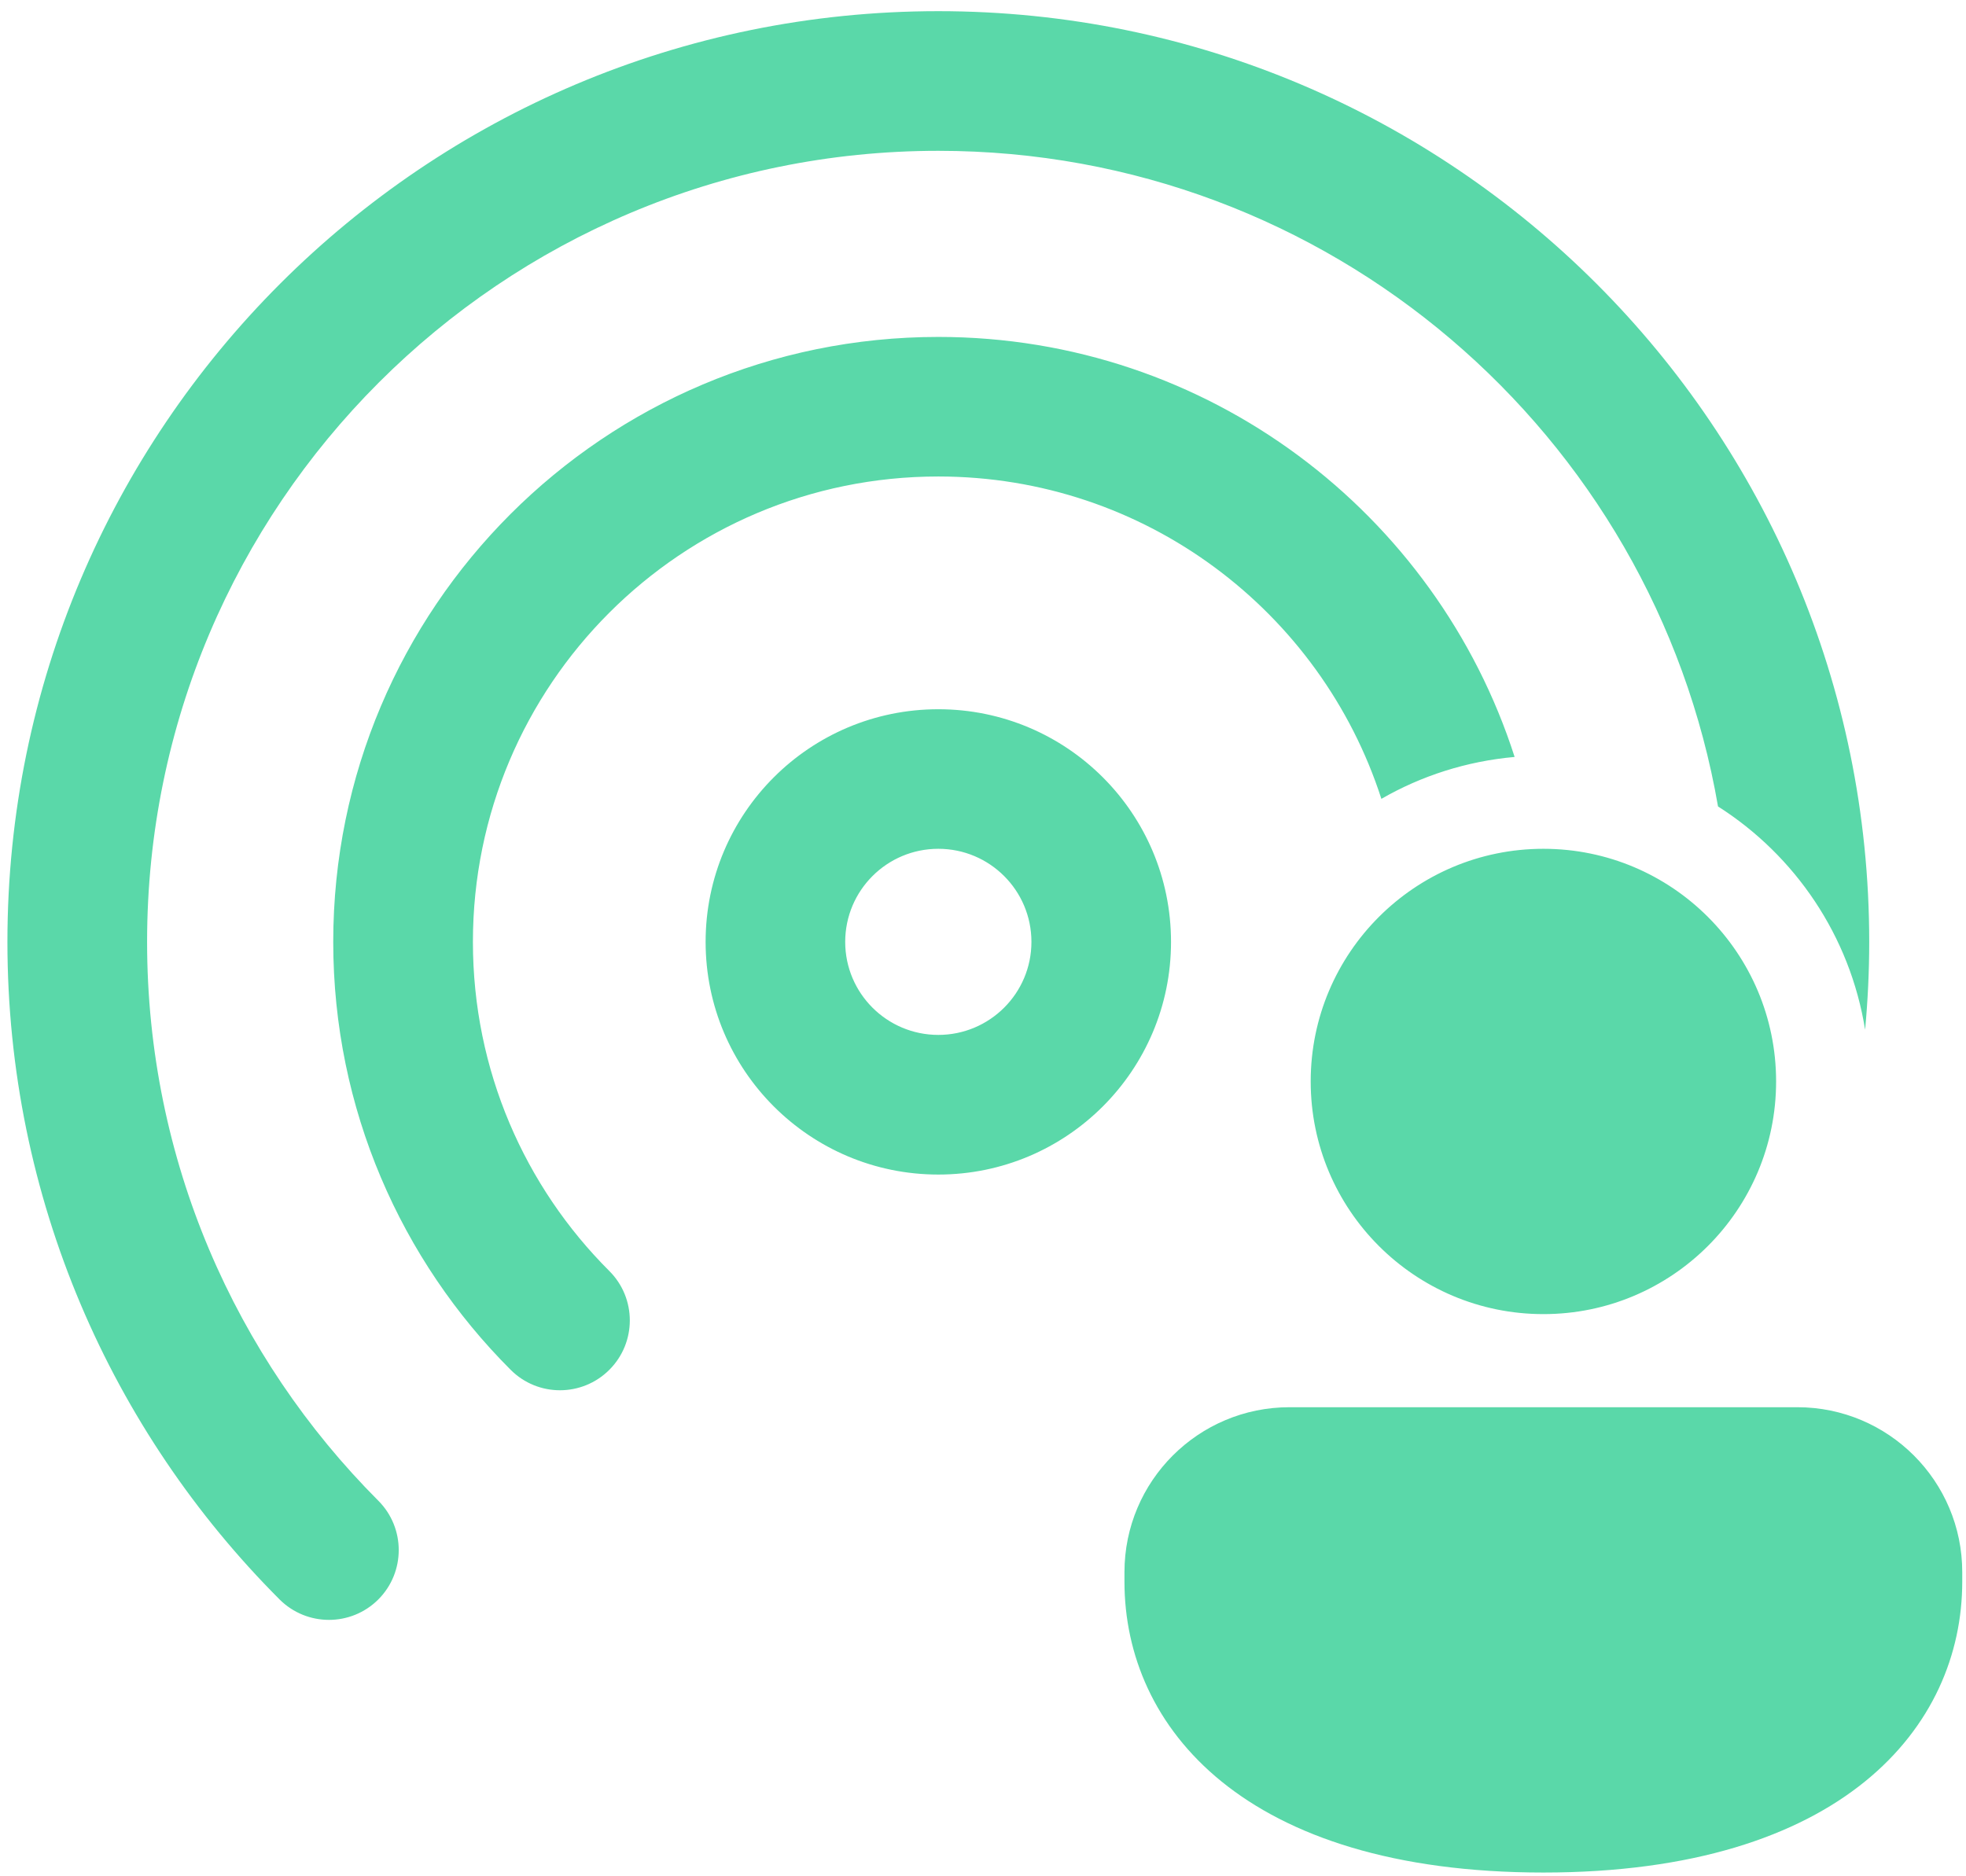<svg width="22" height="21" viewBox="0 0 22 21" fill="none" xmlns="http://www.w3.org/2000/svg">
<path d="M1.646 10.542C1.646 5.652 5.61 1.688 10.5 1.688C14.873 1.688 18.506 4.858 19.225 9.026C20.087 9.574 20.703 10.475 20.871 11.525C20.901 11.201 20.917 10.873 20.917 10.542C20.917 4.789 16.253 0.125 10.5 0.125C4.747 0.125 0.083 4.789 0.083 10.542C0.083 13.415 1.247 16.017 3.128 17.901C3.433 18.206 3.927 18.207 4.233 17.902C4.538 17.597 4.538 17.102 4.234 16.797C2.634 15.194 1.646 12.984 1.646 10.542ZM16.949 8.472C16.074 5.745 13.518 3.771 10.5 3.771C6.761 3.771 3.729 6.802 3.729 10.542C3.729 12.412 4.489 14.107 5.715 15.332C6.02 15.637 6.514 15.636 6.819 15.331C7.124 15.026 7.124 14.531 6.819 14.226C5.874 13.283 5.292 11.981 5.292 10.542C5.292 7.665 7.623 5.333 10.5 5.333C12.818 5.333 14.782 6.847 15.458 8.941C15.904 8.684 16.41 8.52 16.949 8.472ZM7.896 10.542C7.896 9.103 9.062 7.938 10.5 7.938C11.938 7.938 13.104 9.103 13.104 10.542C13.104 11.98 11.938 13.146 10.5 13.146C9.062 13.146 7.896 11.98 7.896 10.542ZM10.5 9.5C9.925 9.5 9.458 9.966 9.458 10.542C9.458 11.117 9.925 11.583 10.5 11.583C11.075 11.583 11.542 11.117 11.542 10.542C11.542 9.966 11.075 9.5 10.5 9.5ZM19.875 12.104C19.875 13.542 18.709 14.708 17.271 14.708C15.833 14.708 14.667 13.542 14.667 12.104C14.667 10.666 15.833 9.5 17.271 9.5C18.709 9.5 19.875 10.666 19.875 12.104ZM21.958 17.703C21.958 19.325 20.619 20.958 17.271 20.958C13.923 20.958 12.583 19.331 12.583 17.703V17.596C12.583 16.576 13.41 15.75 14.43 15.75H20.112C21.131 15.75 21.958 16.576 21.958 17.596V17.703Z" fill="#5AD8A9"/>
</svg>

